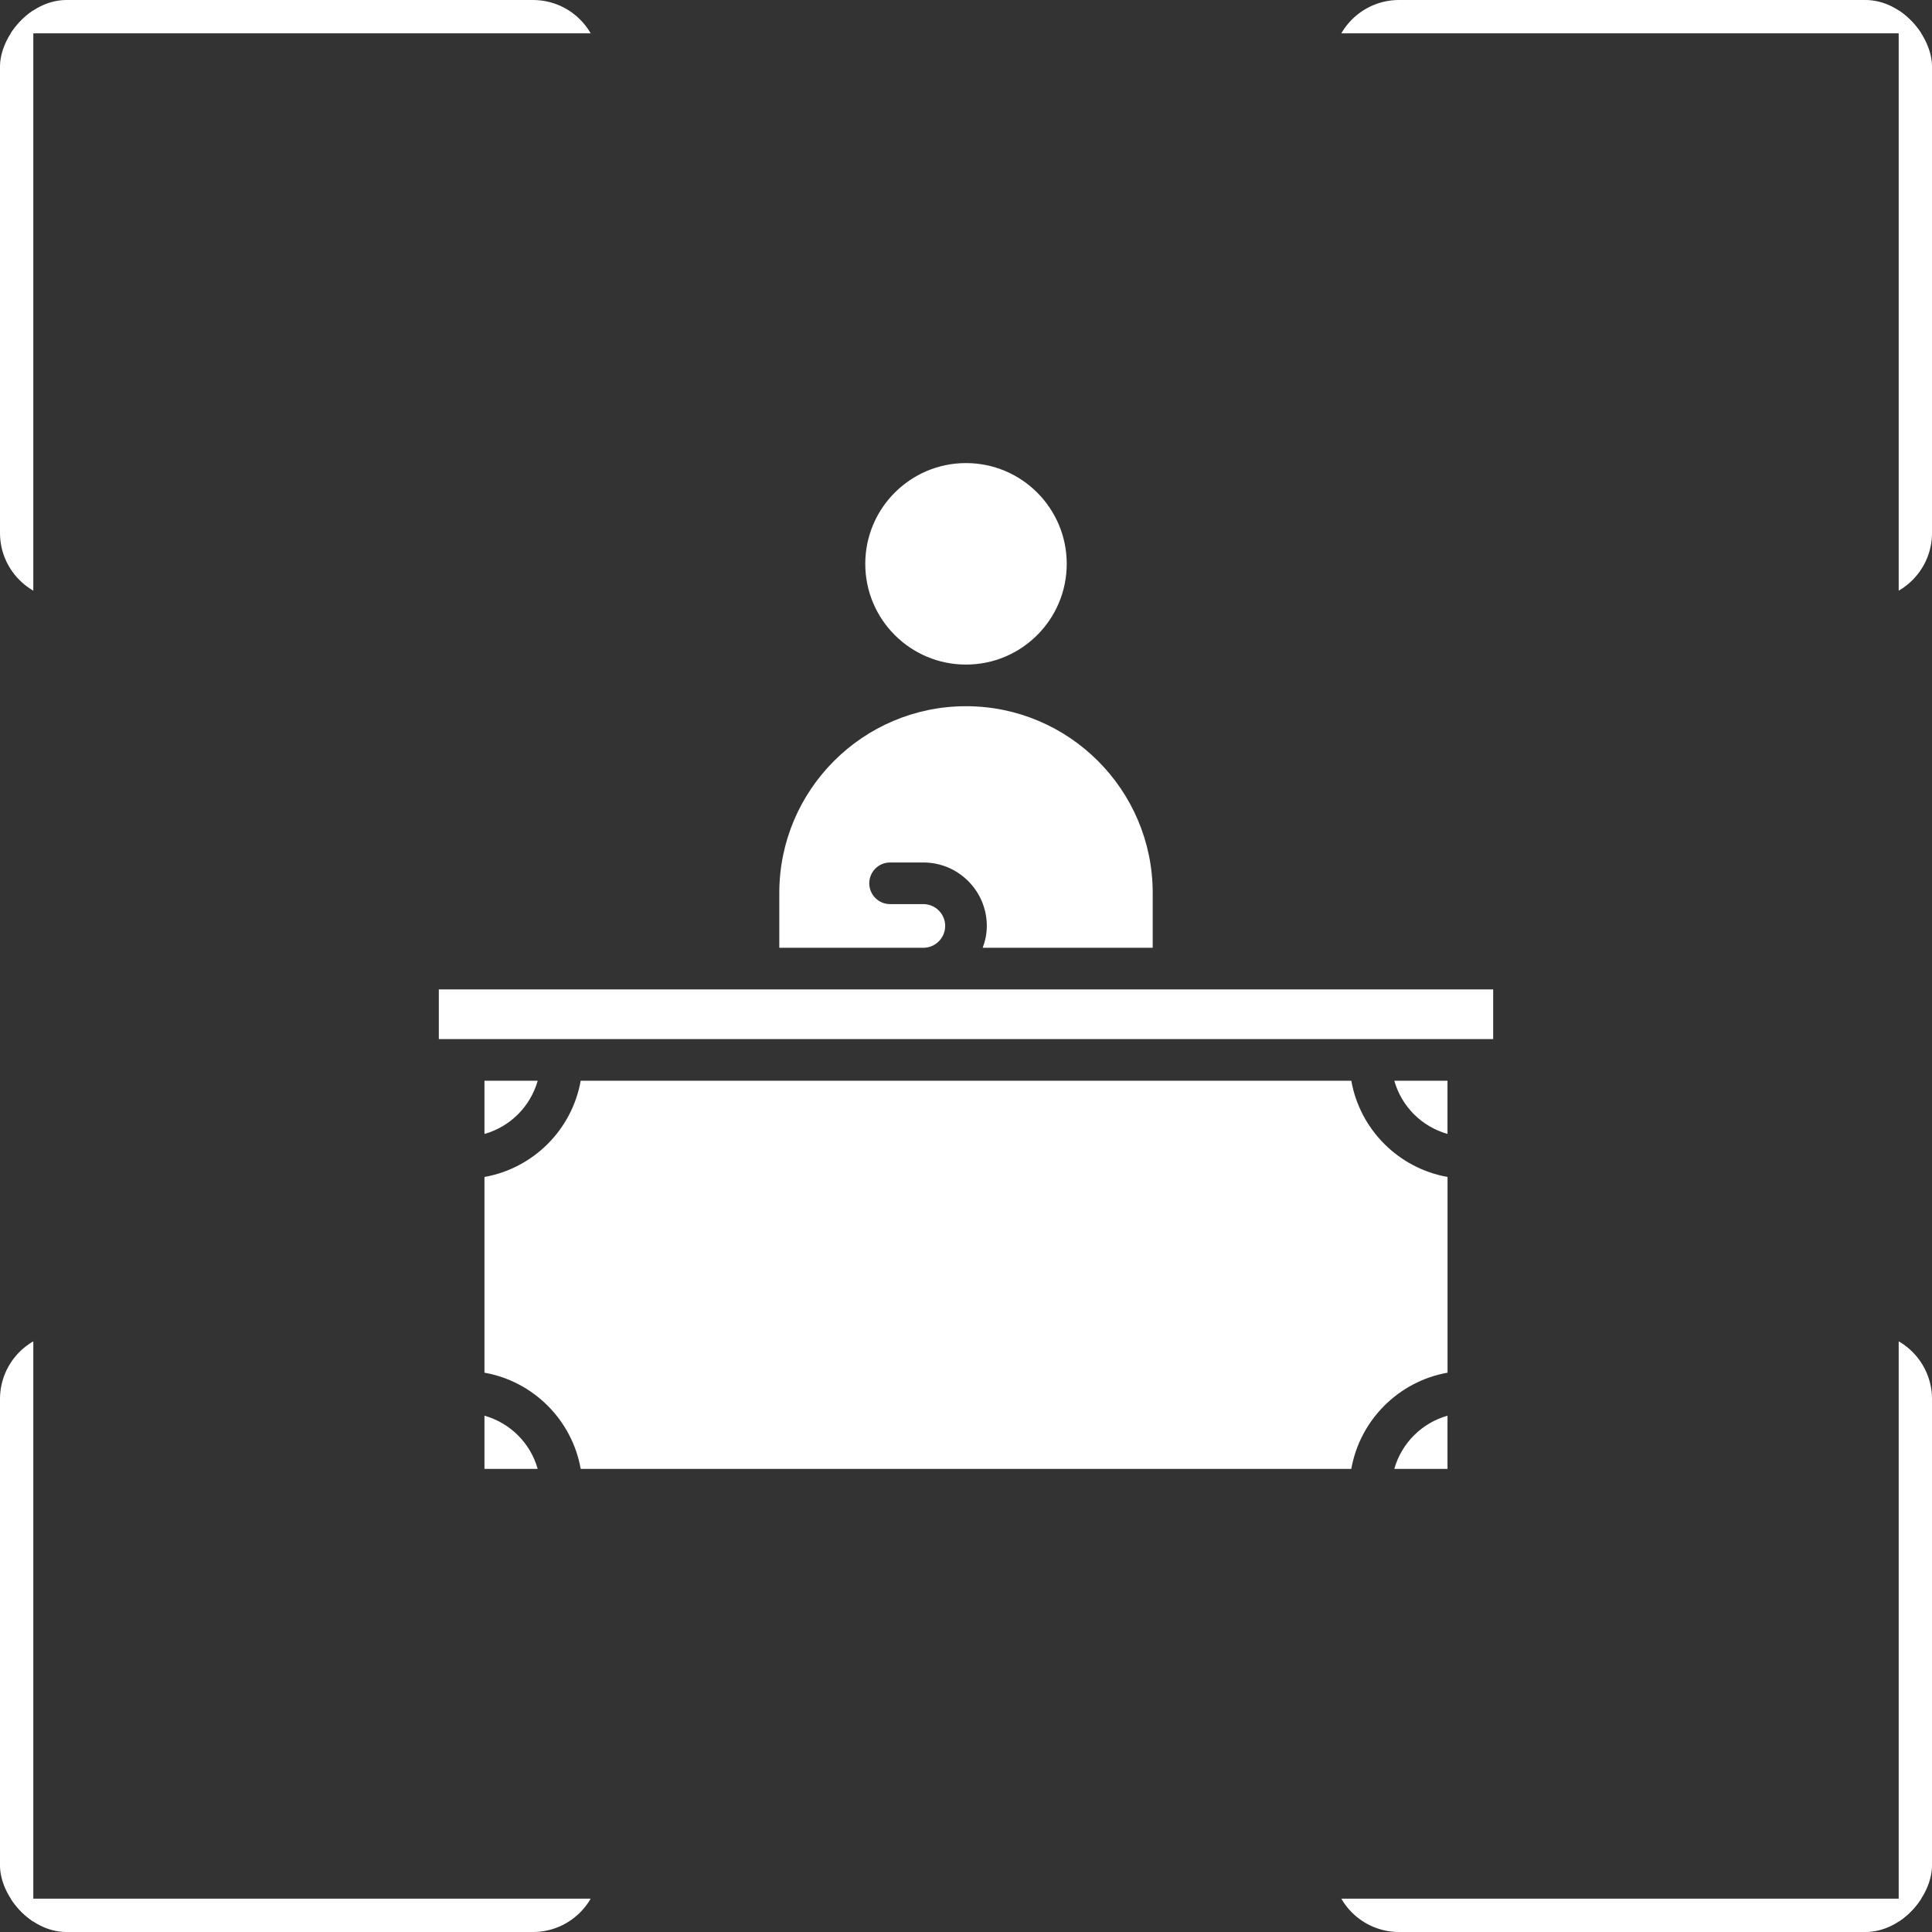<svg width="58" height="58" viewBox="0 0 58 58" fill="none" xmlns="http://www.w3.org/2000/svg">
<rect x="0" y="0" width="58" height="58" fill="#333333" stroke="none"/>
<path d="M29 19.951C30.67 19.951 32.024 18.597 32.024 16.927C32.024 15.257 30.67 13.902 29 13.902C27.33 13.902 25.976 15.257 25.976 16.927C25.976 18.597 27.33 19.951 29 19.951Z" fill="white"/>
<path d="M14.544 32.444V34.042C15.318 33.824 15.923 33.218 16.142 32.444H14.544Z" fill="white"/>
<path d="M43.455 44.097V42.5C42.682 42.718 42.077 43.324 41.858 44.097H43.455Z" fill="white"/>
<path d="M14.544 41.209C16.013 41.469 17.173 42.629 17.433 44.097H40.567C40.827 42.629 41.988 41.469 43.456 41.209V35.333C41.988 35.073 40.827 33.913 40.567 32.444H17.433C17.173 33.913 16.013 35.073 14.544 35.333V41.209Z" fill="white"/>
<path d="M27.719 29.703H24.444H22.77H13.174V31.194H13.919H16.863H41.137H44.081H44.826V29.703H35.23H27.719Z" fill="white"/>
<path d="M34.605 28.453V26.806C34.605 23.715 32.091 21.201 29 21.201C25.909 21.201 23.395 23.714 23.395 26.806V28.453H27.719C28.081 28.453 28.375 28.158 28.375 27.797C28.375 27.436 28.081 27.142 27.719 27.142H26.721C26.376 27.142 26.096 26.863 26.096 26.517C26.096 26.171 26.376 25.892 26.721 25.892H27.719C28.77 25.892 29.625 26.746 29.625 27.797C29.625 28.028 29.578 28.247 29.501 28.453H34.605Z" fill="white"/>
<path d="M14.544 44.097H16.142C15.924 43.324 15.318 42.719 14.544 42.5V44.097Z" fill="white"/>
<path d="M43.455 32.444H41.858C42.076 33.218 42.682 33.823 43.455 34.042V32.444Z" fill="white"/>
<g clip-path="url(#clip0_424_1477)">
<line x1="0.5" y1="40" x2="0.5" y2="58" stroke="white"/>
<line y1="57.5" x2="18" y2="57.5" stroke="white"/>
</g>
<g clip-path="url(#clip1_424_1477)">
<line y1="-0.5" x2="18" y2="-0.5" transform="matrix(0 -1 -1 0 0 18)" stroke="white"/>
<line y1="-0.5" x2="18" y2="-0.5" transform="matrix(1 0 0 -1 0 0)" stroke="white"/>
</g>
<g clip-path="url(#clip2_424_1477)">
<line x1="57.5" y1="18" x2="57.5" stroke="white"/>
<line x1="58" y1="0.5" x2="40" y2="0.5" stroke="white"/>
</g>
<g clip-path="url(#clip3_424_1477)">
<line y1="-0.5" x2="18" y2="-0.5" transform="matrix(0 1 1 0 58 40)" stroke="white"/>
<line y1="-0.5" x2="18" y2="-0.5" transform="matrix(-1 0 0 1 58 58)" stroke="white"/>
</g>
<defs>
<clipPath id="clip0_424_1477">
<rect y="40" width="18" height="18" rx="2" fill="white"/>
</clipPath>
<clipPath id="clip1_424_1477">
<rect width="18" height="18" rx="2" transform="matrix(1 0 0 -1 0 18)" fill="white"/>
</clipPath>
<clipPath id="clip2_424_1477">
<rect x="58" y="18" width="18" height="18" rx="2" transform="rotate(180 58 18)" fill="white"/>
</clipPath>
<clipPath id="clip3_424_1477">
<rect width="18" height="18" rx="2" transform="matrix(-1 0 0 1 58 40)" fill="white"/>
</clipPath>
</defs>
</svg>
